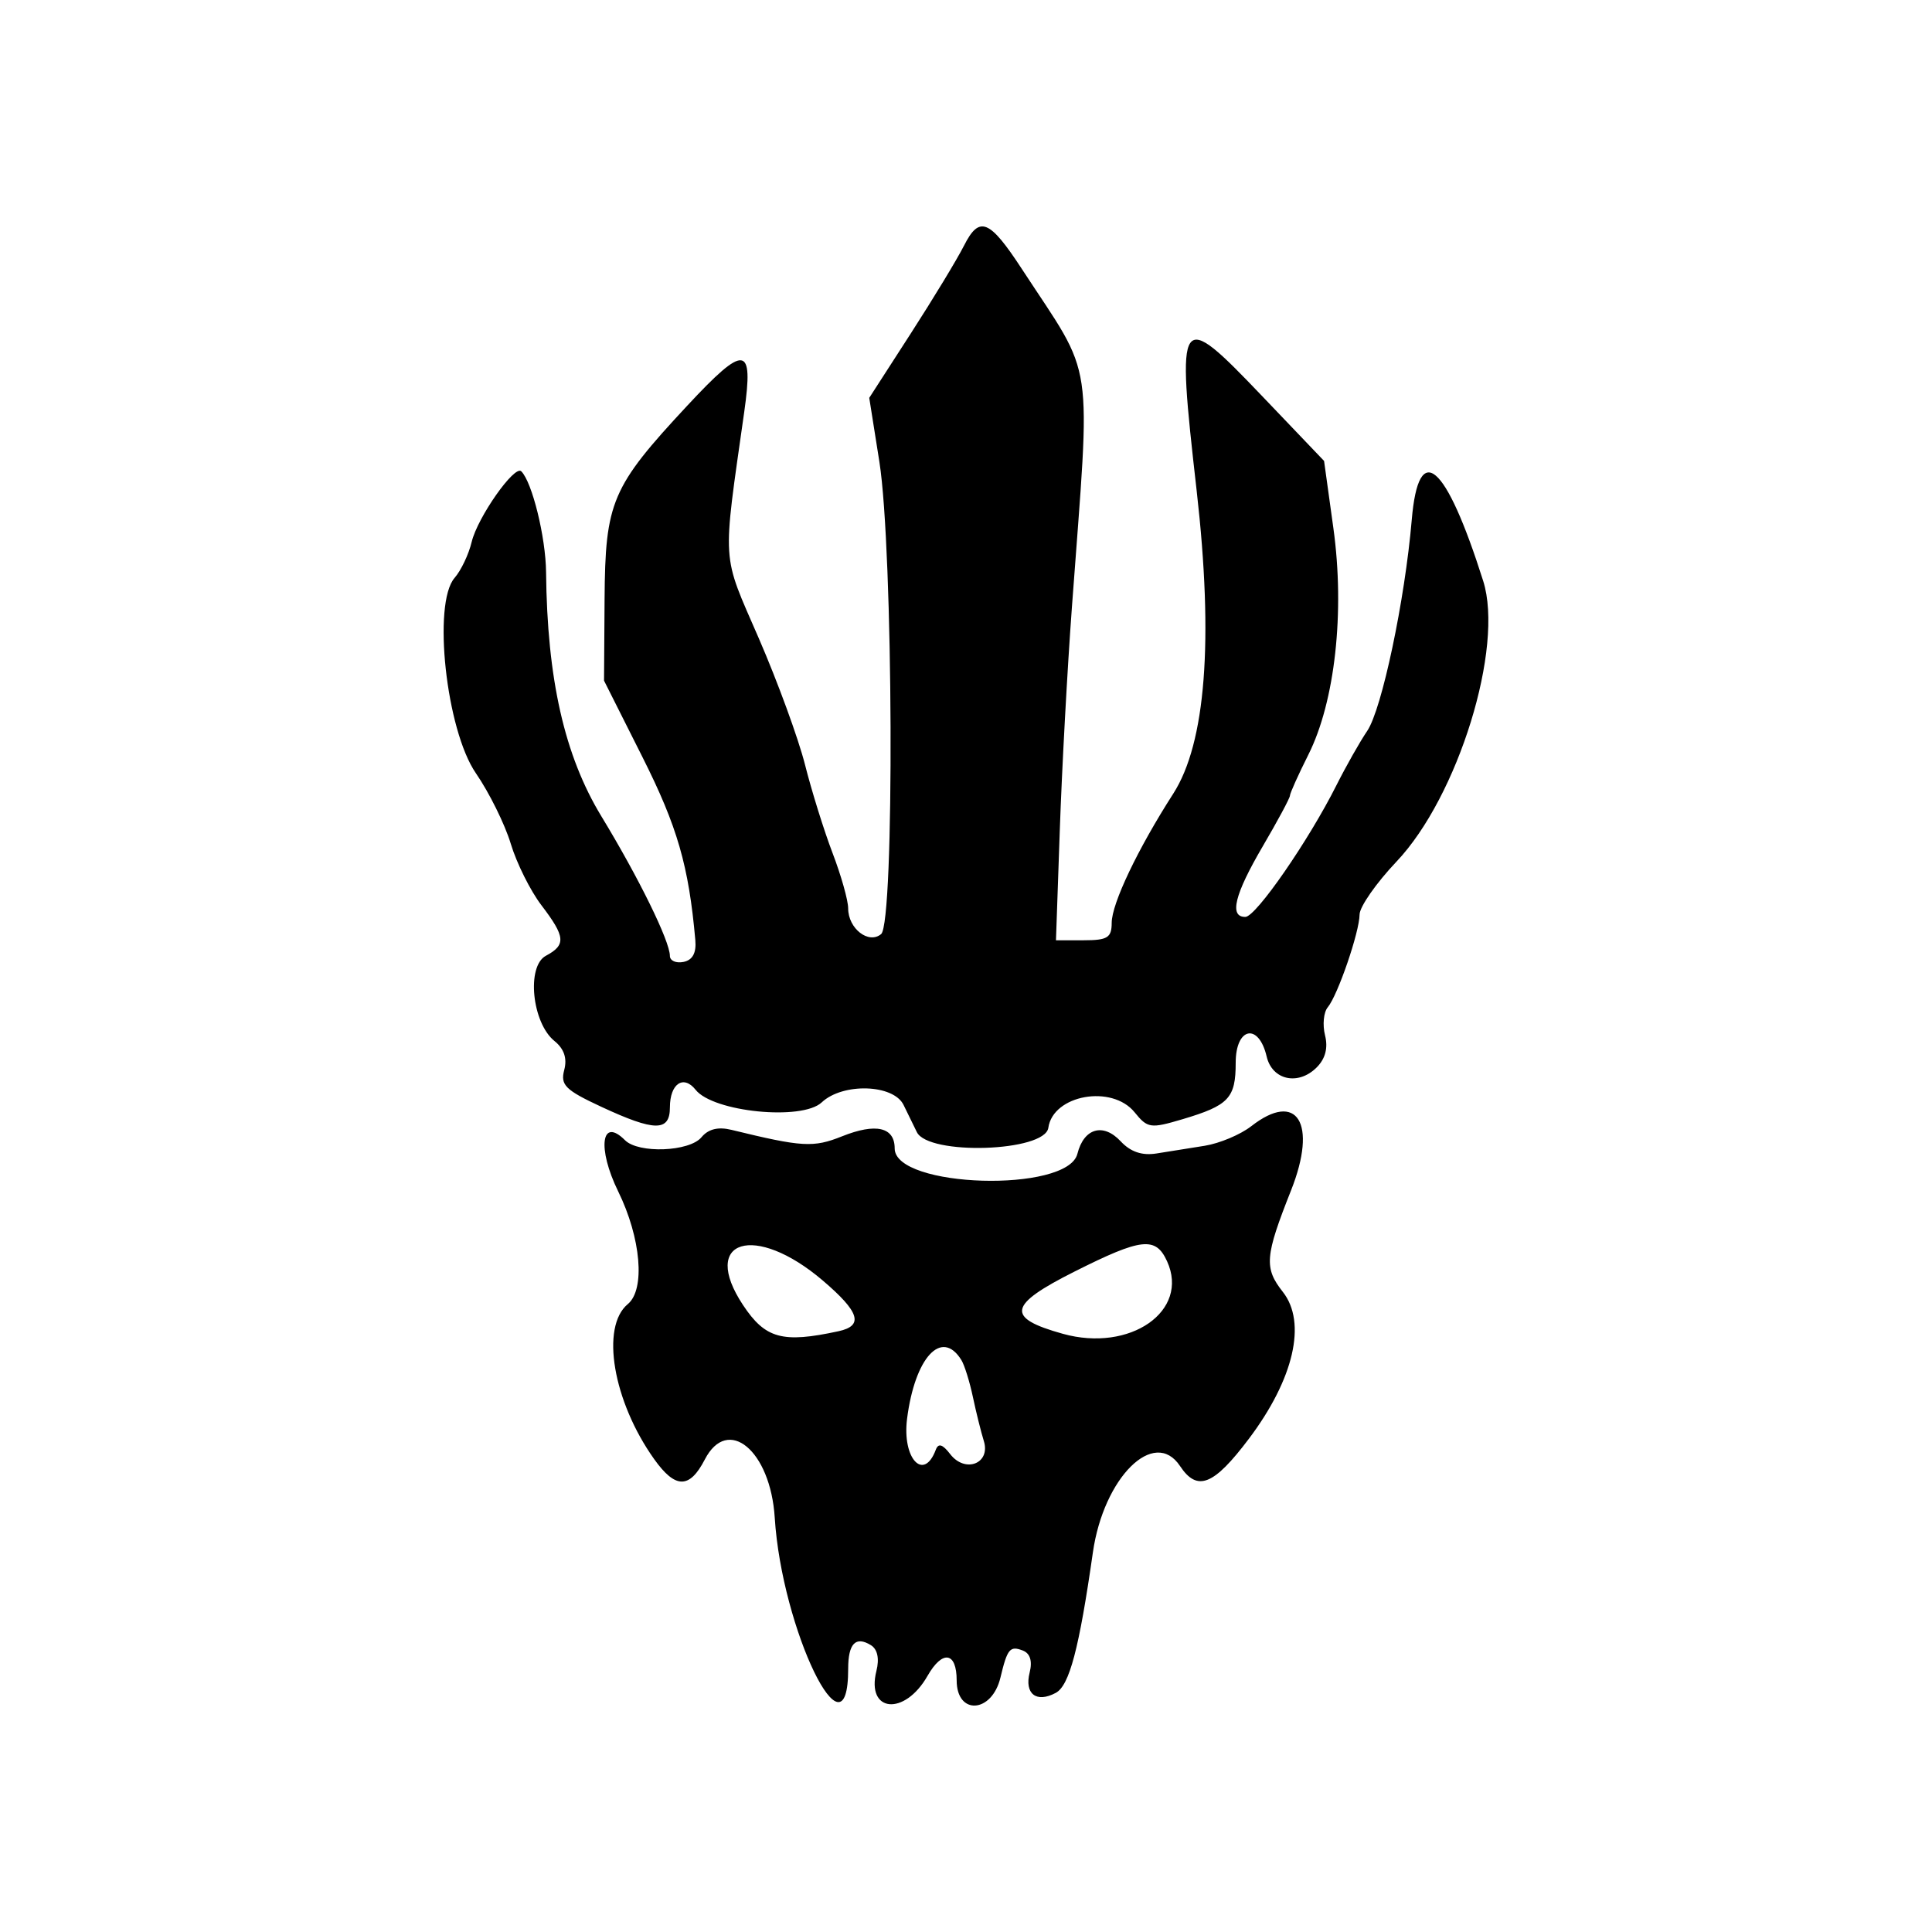 <!-- Generated by IcoMoon.io -->
<svg version="1.1" xmlns="http://www.w3.org/2000/svg" width="1024" height="1024" viewBox="0 0 1024 1024">
<title></title>
<g id="icomoon-ignore">
</g>
<path fill="#000" d="M510.901 130.265c-3.535 7.030-16.273 28.038-28.303 46.686l-21.878 33.92 5.365 33.86c7.382 46.573 8.112 244.38 0.924 250.358-6.63 5.512-17.462-2.946-17.462-13.627 0-4.22-3.708-17.393-8.252-29.277s-11.104-32.955-14.608-46.829c-3.503-13.875-14.52-44.016-24.48-66.977-19.94-45.936-19.406-37.63-7.734-120.142 5.026-35.566 0.367-36.068-30.208-3.227-40.15 43.13-43.482 50.932-43.829 102.613l-0.286 43.134 20.371 40.525c18.519 36.829 24.524 57.632 28.015 96.971 0.612 6.843-1.445 10.624-6.294 11.594-3.95 0.794-7.184-0.647-7.184-3.197 0-7.786-16.504-41.423-36.285-73.945-19.575-32.177-28.77-72.738-29.344-129.461-0.188-18.507-7.351-47.651-13.13-53.433-3.555-3.555-23.201 24.41-26.311 37.465-1.55 6.522-5.62 15.072-9.040 19.010-11.784 13.558-4.477 80.644 11.284 103.544 7.079 10.279 15.389 27.094 18.482 37.361 3.091 10.265 10.398 24.933 16.239 32.59 12.771 16.748 13.156 21.038 2.376 26.801-10.384 5.561-7.37 35.534 4.546 45.169 5.12 4.14 6.822 9.184 5.178 15.371-2.103 7.962 0.563 10.608 19.602 19.477 28.381 13.205 36.416 13.28 36.416 0.317 0-12.519 7.182-17.426 13.624-9.304 9.334 11.782 56.398 16.481 66.831 6.677 11.189-10.51 38.019-9.668 43.388 1.36 1.928 3.948 5.081 10.418 7.031 14.381 6.142 12.506 67.888 10.488 69.7-2.278 2.474-17.468 33.692-23.066 45.732-8.207 6.867 8.48 8.403 8.697 25.308 3.687 24.618-7.31 28.262-11.18 28.262-29.947 0-18.889 12.185-21.329 16.421-3.281 2.934 12.519 16.733 15.525 26.492 5.763 4.63-4.63 6.119-10.363 4.438-17.039-1.396-5.539-0.748-12.225 1.439-14.844 5.327-6.426 16.792-39.832 16.875-49.169 0.026-4.116 8.844-16.74 19.575-28.058 32.649-34.423 57.091-113.554 45.943-148.73-19.896-62.801-34.24-75.087-37.869-32.411-3.621 42.604-15.851 100.513-23.632 111.937-3.846 5.652-11.172 18.592-16.282 28.75-14.76 29.382-42.655 69.719-48.271 69.779-8.703 0.086-5.757-11.882 9.238-37.469 7.911-13.497 14.381-25.553 14.381-26.791 0-1.249 4.399-11.029 9.775-21.734 14.142-28.158 19.401-75.743 13.255-120.048l-4.936-35.642-32.661-34.19c-44.711-46.8-45.71-45.359-34.862 50.011 9.032 79.347 4.826 133.685-12.416 160.544-18.835 29.343-32.608 58.241-32.619 68.459-0.018 7.864-2.217 9.238-14.773 9.238h-14.767l2.033-58.529c1.111-32.194 3.999-85.331 6.421-118.097 10.021-135.936 12.47-119.483-26.573-179.233-17.163-26.269-22.517-28.402-30.659-12.225zM663.148 596.934c-5.652 4.422-16.733 9.080-24.646 10.354-7.911 1.272-19.429 3.111-25.615 4.088-7.619 1.2-13.703-0.876-18.889-6.443-9.283-9.961-19.537-6.997-22.956 6.619-5.218 20.808-96.844 18.105-96.844-2.86 0-11.294-9.958-13.597-27.872-6.428-15.214 6.091-21.094 5.746-58.634-3.418-7.073-1.729-12.282-0.439-15.9 3.924-6.388 7.69-33.36 8.734-40.532 1.561-12.591-12.591-14.822 4.238-3.599 27.162 12.101 24.718 14.429 51.963 5.087 59.705-14.549 12.078-7.847 51.532 13.959 82.153 11.253 15.804 18.754 15.868 26.852 0.22 12.181-23.562 34.825-4.745 37.067 30.804 3.748 59.413 38.928 131.812 38.928 80.095 0-13.36 3.975-17.48 12.047-12.492 3.496 2.158 4.557 7.129 2.919 13.639-5.541 22.074 14.87 24.056 27.092 2.632 7.913-13.875 15.445-12.715 15.445 2.379 0 18.638 18.685 17.443 23.201-1.483 3.645-15.263 5.024-16.948 11.827-14.339 3.92 1.502 5.18 5.561 3.648 11.691-2.833 11.294 3.557 16.271 13.842 10.765 7.227-3.867 12.372-23.348 19.673-74.413 5.679-39.762 32.516-66.396 46.181-45.831 9.155 13.793 17.83 10.357 36.537-14.479 23.827-31.626 30.747-61.567 17.969-77.793-10.018-12.727-9.521-18.84 4.373-53.876 14.091-35.577 3.236-53.005-21.143-33.932zM436.074 678.691c19.553 16.676 21.822 23.969 8.354 26.884-29.73 6.444-38.809 3.955-50.626-13.891-22.958-34.701 6.278-43.682 42.269-12.994zM618.578 668.518c12.013 26.359-19.564 48.349-55.193 38.439-30.453-8.469-29.183-15.244 6.175-33.018 35.499-17.846 42.982-18.674 49.018-5.42zM509.555 720.868c1.641 2.651 4.38 11.434 6.087 19.514s4.327 18.595 5.806 23.369c3.729 11.967-9.873 17.272-17.833 6.949-4.056-5.267-6.27-5.924-7.637-2.278-6.394 17.045-17.888 4.629-15.214-16.434 4.144-32.591 18.372-47.97 28.787-31.128z"></path>
</svg>
